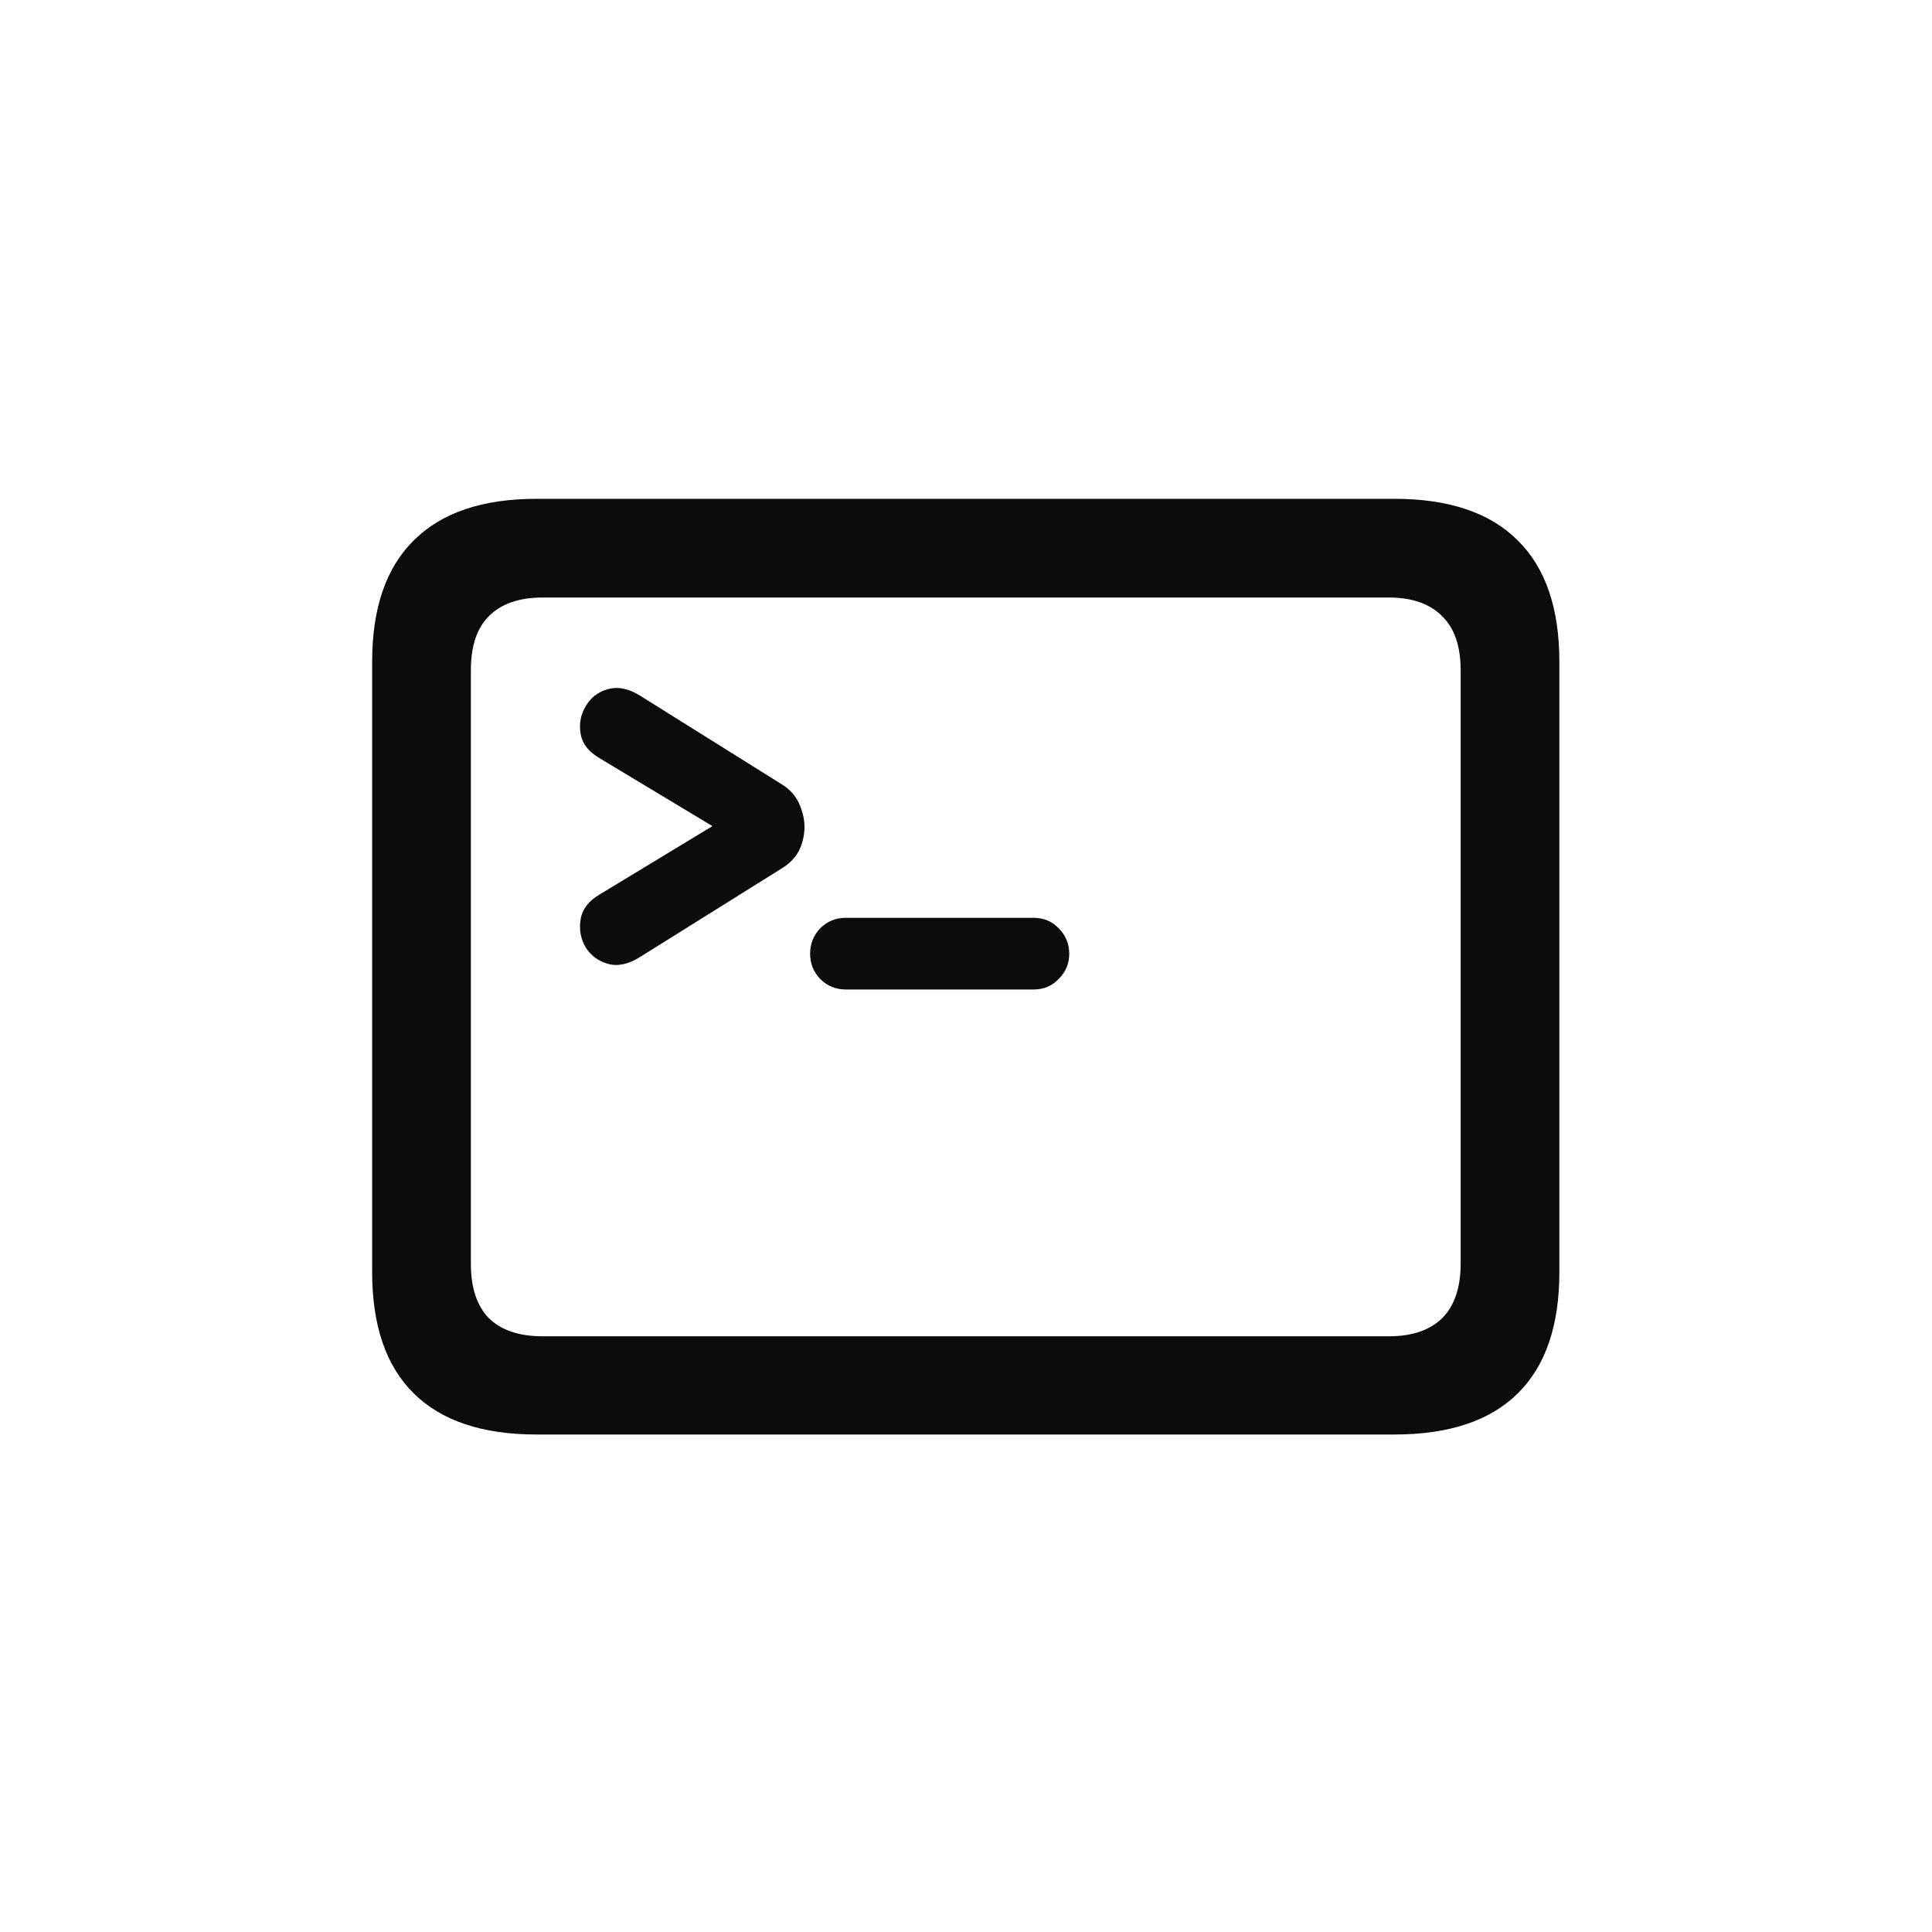 <svg width="32" height="32" viewBox="0 0 32 32" fill="none" xmlns="http://www.w3.org/2000/svg">
    <path d="M9.924 14.82L11.8 13.683L9.924 12.554C9.747 12.449 9.644 12.316 9.617 12.155C9.589 11.989 9.617 11.837 9.7 11.699C9.783 11.555 9.904 11.461 10.065 11.416C10.231 11.367 10.411 11.403 10.604 11.524L12.954 12.994C13.114 13.093 13.222 13.234 13.277 13.417C13.338 13.594 13.341 13.774 13.286 13.957C13.236 14.134 13.125 14.275 12.954 14.38L10.604 15.849C10.411 15.971 10.234 16.01 10.073 15.965C9.913 15.921 9.788 15.83 9.7 15.691C9.617 15.547 9.589 15.393 9.617 15.227C9.644 15.06 9.747 14.925 9.924 14.82ZM13.418 15.799C13.418 15.633 13.474 15.492 13.585 15.376C13.701 15.26 13.842 15.202 14.008 15.202H17.121C17.287 15.202 17.425 15.26 17.536 15.376C17.652 15.492 17.71 15.633 17.71 15.799C17.71 15.96 17.652 16.098 17.536 16.214C17.425 16.331 17.287 16.389 17.121 16.389H14.008C13.842 16.389 13.701 16.331 13.585 16.214C13.474 16.098 13.418 15.96 13.418 15.799ZM8.886 23.76C7.99 23.76 7.312 23.533 6.853 23.079C6.393 22.625 6.164 21.956 6.164 21.07V10.96C6.164 10.075 6.393 9.405 6.853 8.951C7.312 8.492 7.99 8.262 8.886 8.262H23.097C23.999 8.262 24.68 8.492 25.139 8.951C25.599 9.405 25.828 10.075 25.828 10.96V21.07C25.828 21.956 25.599 22.625 25.139 23.079C24.68 23.533 23.999 23.76 23.097 23.76H8.886ZM8.986 22.133H23.006C23.388 22.133 23.681 22.033 23.886 21.834C24.09 21.629 24.193 21.328 24.193 20.929V11.101C24.193 10.703 24.09 10.404 23.886 10.205C23.681 10 23.388 9.897 23.006 9.897H8.986C8.598 9.897 8.302 10 8.098 10.205C7.898 10.404 7.799 10.703 7.799 11.101V20.929C7.799 21.328 7.898 21.629 8.098 21.834C8.302 22.033 8.598 22.133 8.986 22.133Z" fill="black" fill-opacity="0.95" style="fill:black;fill-opacity:0.95;"/>
</svg>
